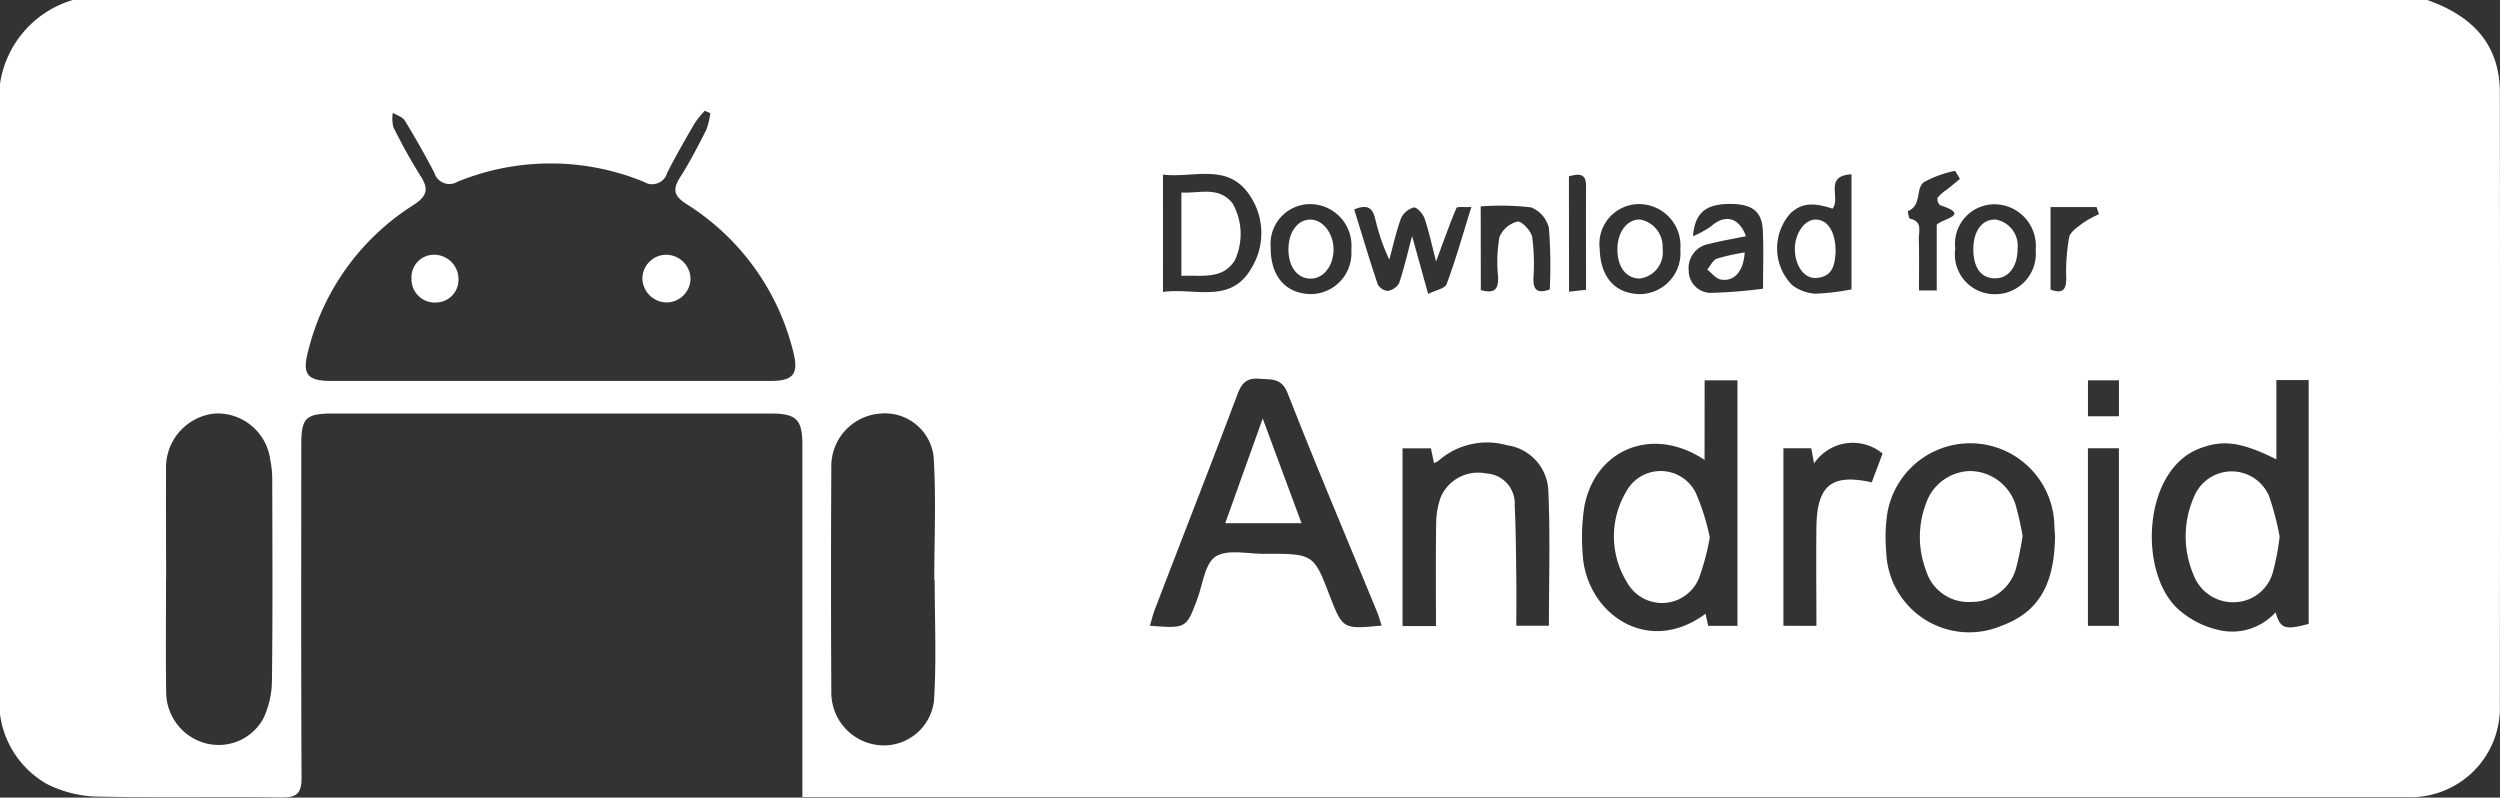 <svg id="Group_801" data-name="Group 801" xmlns="http://www.w3.org/2000/svg" width="104.275" height="33.267" viewBox="0 0 104.275 33.267">
  <rect x="0" y="0" width="104.275" height="33.267" fill="#333333" stroke="none"/>
  <path id="Path_324" data-name="Path 324" d="M1327.5,488.415V462.123a4.3,4.3,0,0,1,3.049-3.5h98.179c1.841.644,3.039,1.8,3.041,3.87q.011,12.763,0,25.527a3.729,3.729,0,0,1-3.914,3.854q-33,0-66,0h-.887V490.8q0-6.8,0-13.6c0-1.086-.245-1.326-1.348-1.326q-9.107,0-18.215,0c-1.155,0-1.339.181-1.339,1.3,0,4.634-.011,9.269.011,13.9,0,.628-.186.822-.823.813-2.616-.033-5.234.021-7.849-.038a4.954,4.954,0,0,1-1.949-.522A3.933,3.933,0,0,1,1327.5,488.415Zm29.625-25.069-.228-.1a4.371,4.371,0,0,0-.431.535c-.393.679-.786,1.36-1.14,2.06a.648.648,0,0,1-.966.372,10.253,10.253,0,0,0-7.774-.007.653.653,0,0,1-.968-.37c-.385-.741-.8-1.469-1.234-2.181-.093-.152-.328-.218-.5-.324a1.512,1.512,0,0,0,.024.6,23.008,23.008,0,0,0,1.145,2.057c.364.564.216.852-.323,1.2a10.054,10.054,0,0,0-4.377,6.079c-.257.974-.042,1.25.974,1.25q9.143,0,18.286,0c1,0,1.217-.292.961-1.267a10.121,10.121,0,0,0-4.45-6.118c-.5-.323-.585-.592-.266-1.093.407-.64.757-1.317,1.1-1.994A2.937,2.937,0,0,0,1357.125,463.346Zm-22.7,19.445c0,1.57-.017,3.14.006,4.709a2.213,2.213,0,0,0,1.723,2.148,2.124,2.124,0,0,0,2.326-1.045,3.763,3.763,0,0,0,.363-1.6c.035-2.81.018-5.62.012-8.43a3.8,3.8,0,0,0-.081-.75,2.215,2.215,0,0,0-2.325-1.947,2.264,2.264,0,0,0-2.023,2.358C1334.419,479.753,1334.427,481.272,1334.429,482.791Zm32.056.013h-.012c0-1.717.083-3.44-.03-5.149a2.042,2.042,0,0,0-2.206-1.779,2.2,2.2,0,0,0-2.058,2.155q-.027,4.747,0,9.495a2.2,2.2,0,0,0,2.032,2.186,2.107,2.107,0,0,0,2.247-1.831C1366.567,486.194,1366.485,484.5,1366.485,482.8Zm18.648,1.915c-.077-.233-.122-.4-.188-.562-1.248-3.033-2.529-6.054-3.724-9.108-.262-.669-.675-.583-1.175-.625-.525-.045-.743.16-.923.639-1.129,3-2.3,5.982-3.446,8.973-.084.218-.137.448-.21.69,1.523.116,1.518.115,1.981-1.128.228-.613.313-1.471.761-1.758.49-.315,1.322-.112,2.005-.114,2.078-.006,2.078,0,2.745,1.73C1383.507,484.875,1383.507,484.875,1385.133,484.719Zm13.468-6.909c-2.133-1.431-4.551-.479-5.013,1.94a8.421,8.421,0,0,0-.073,1.952c.112,2.463,2.682,4.339,5.127,2.523l.111.507h1.22V474.49H1398.6Zm23.851-3.331v3.307c-1.511-.753-2.257-.815-3.21-.45-2.395.916-2.555,5.256-.847,6.733a3.77,3.77,0,0,0,1.579.818,2.446,2.446,0,0,0,2.444-.719c.2.69.4.746,1.38.481V474.479Zm-9.235,6.5c0-.082-.016-.258-.025-.435a3.509,3.509,0,0,0-6.984-.4,6.925,6.925,0,0,0-.029,1.514,3.463,3.463,0,0,0,4.8,3.074C1412.507,484.169,1413.189,483.053,1413.217,480.983Zm-25.819,3.761c0-1.471-.013-2.883.009-4.294a3.267,3.267,0,0,1,.2-1.108,1.7,1.7,0,0,1,1.882-.964,1.255,1.255,0,0,1,1.193,1.329c.05,1.01.053,2.022.067,3.034.009.671,0,1.342,0,1.988h1.36c0-1.885.058-3.729-.022-5.567a1.994,1.994,0,0,0-1.72-1.958,3.063,3.063,0,0,0-2.85.634.971.971,0,0,1-.2.11l-.13-.616H1386v7.413Zm15.869-.009c0-1.413-.017-2.772,0-4.13.027-1.737.632-2.225,2.309-1.857l.45-1.2a1.947,1.947,0,0,0-2.857.413l-.117-.634h-1.162v7.407Zm12.617,0v-7.407h-1.292v7.407Zm-39.872-13.928c1.318-.181,2.806.508,3.667-.955a2.8,2.8,0,0,0-.067-3.1c-.911-1.341-2.332-.686-3.6-.838Zm12.857-3.544c-.3.017-.588-.024-.617.044-.286.675-.529,1.368-.848,2.227-.182-.7-.3-1.259-.482-1.793-.066-.192-.324-.478-.448-.456a.822.822,0,0,0-.534.454c-.206.557-.33,1.143-.487,1.718a7.678,7.678,0,0,1-.5-1.356c-.14-.423-.108-1.095-.965-.734.325,1.052.634,2.088.977,3.112a.522.522,0,0,0,.413.285.662.662,0,0,0,.482-.32c.2-.589.339-1.2.543-1.965l.669,2.411c.3-.151.7-.22.771-.41C1388.215,469.469,1388.508,468.428,1388.869,467.266Zm15.062.068c-.823-.268-1.275-.226-1.732.182a2.19,2.19,0,0,0,.052,3.006,1.773,1.773,0,0,0,.969.362,9.514,9.514,0,0,0,1.51-.181v-4.8C1403.553,465.962,1404.3,466.885,1403.931,467.334Zm-3.6,1.152c-.523.108-1.043.192-1.55.324a1.017,1.017,0,0,0-.841,1.1.926.926,0,0,0,1,.937,20.173,20.173,0,0,0,2.1-.171c0-.815.029-1.622-.008-2.426s-.446-1.117-1.4-1.11c-.972.007-1.438.369-1.512,1.344a3.953,3.953,0,0,0,.762-.417C1399.444,467.552,1400.042,467.686,1400.327,468.487Zm8.728.518a1.657,1.657,0,0,0,1.681,1.9,1.689,1.689,0,0,0,1.672-1.849,1.734,1.734,0,0,0-1.709-1.9A1.647,1.647,0,0,0,1409.055,469Zm-28.556-.077c-.012,1.223.618,1.96,1.688,1.974a1.708,1.708,0,0,0,1.676-1.854,1.733,1.733,0,0,0-1.712-1.9A1.655,1.655,0,0,0,1380.5,468.928Zm13.726.087c.027,1.188.651,1.882,1.695,1.887a1.71,1.71,0,0,0,1.666-1.865,1.733,1.733,0,0,0-1.724-1.89A1.659,1.659,0,0,0,1394.225,469.015Zm-4.96,1.717c.587.172.742-.053.72-.554a6.06,6.06,0,0,1,.058-1.658,1.112,1.112,0,0,1,.751-.643c.161-.034.565.382.613.641a8.643,8.643,0,0,1,.052,1.736c-.011.486.177.633.682.455a20.589,20.589,0,0,0-.035-2.558,1.232,1.232,0,0,0-.746-.867,11.151,11.151,0,0,0-2.1-.041Zm19.017.02v-2.745c.283-.272,1.424-.394.136-.814a.344.344,0,0,1-.1-.314,2.051,2.051,0,0,1,.4-.348l.531-.432-.2-.339a4.525,4.525,0,0,0-1.31.477c-.344.265-.076.978-.659,1.2-.014.005.034.308.085.32.54.115.36.536.369.853.019.7.006,1.4.006,2.139Zm-15.337.05.71-.08c0-1.482-.01-2.9,0-4.311.006-.56-.291-.536-.715-.421Zm20.083-3.531v3.443c.485.177.656.028.655-.455a8.43,8.43,0,0,1,.119-1.722c.049-.239.369-.44.6-.617a4.3,4.3,0,0,1,.646-.349l-.1-.3Zm1.561,8.727h1.292v-1.5h-1.292Z" transform="translate(-1327.5 -458.627)" fill="#fff"/>
  <path id="Path_325" data-name="Path 325" d="M1368.714,484.005a.943.943,0,0,1-.931.9.968.968,0,0,1-1.027-.982.943.943,0,0,1,.922-1.011A1.023,1.023,0,0,1,1368.714,484.005Z" transform="translate(-1349.592 -472.288)" fill="#fff"/>
  <path id="Path_326" data-name="Path 326" d="M1390.788,483.921a1.008,1.008,0,0,1-.974.989,1.024,1.024,0,0,1-1.034-1,1,1,0,0,1,.975-.989A1.022,1.022,0,0,1,1390.788,483.921Z" transform="translate(-1361.986 -472.295)" fill="#fff"/>
  <path id="Path_327" data-name="Path 327" d="M1447.57,502.919h-3.181l1.563-4.366Z" transform="translate(-1393.284 -481.097)" fill="#fff"/>
  <path id="Path_328" data-name="Path 328" d="M1485.468,506.331a9.858,9.858,0,0,1-.452,1.7,1.665,1.665,0,0,1-3,.169,3.636,3.636,0,0,1-.045-3.76,1.632,1.632,0,0,1,2.911.027A9.225,9.225,0,0,1,1485.468,506.331Z" transform="translate(-1414.153 -483.913)" fill="#fff"/>
  <path id="Path_329" data-name="Path 329" d="M1539.932,506.317a10.134,10.134,0,0,1-.278,1.474,1.7,1.7,0,0,1-1.547,1.261,1.754,1.754,0,0,1-1.749-1.1,4.09,4.09,0,0,1,.012-3.313,1.694,1.694,0,0,1,3.118-.02A11.431,11.431,0,0,1,1539.932,506.317Z" transform="translate(-1444.849 -483.936)" fill="#fff"/>
  <path id="Path_330" data-name="Path 330" d="M1514.941,506.28a13.176,13.176,0,0,1-.273,1.346,1.911,1.911,0,0,1-1.85,1.4,1.85,1.85,0,0,1-1.906-1.315,3.942,3.942,0,0,1,.006-2.806,1.994,1.994,0,0,1,1.844-1.338,2.015,2.015,0,0,1,1.883,1.395A12.188,12.188,0,0,1,1514.941,506.28Z" transform="translate(-1430.579 -483.92)" fill="#fff"/>
  <path id="Path_331" data-name="Path 331" d="M1440.206,480.426v-3.475c.761.041,1.546-.277,2.133.446a2.6,2.6,0,0,1,.09,2.391C1441.9,480.6,1441.063,480.384,1440.206,480.426Z" transform="translate(-1390.93 -468.92)" fill="#fff"/>
  <path id="Path_332" data-name="Path 332" d="M1500.43,480.919c-.027.505-.1,1.044-.81,1.091-.5.032-.882-.511-.89-1.194-.007-.653.4-1.241.857-1.244C1500.1,479.568,1500.439,480.09,1500.43,480.919Z" transform="translate(-1423.867 -470.415)" fill="#fff"/>
  <path id="Path_333" data-name="Path 333" d="M1491.933,482.712c-.052.789-.436,1.232-1.005,1.128-.2-.038-.372-.271-.557-.414.132-.157.234-.394.4-.455A8.342,8.342,0,0,1,1491.933,482.712Z" transform="translate(-1419.161 -472.182)" fill="#fff"/>
  <path id="Path_334" data-name="Path 334" d="M1515.756,480.786c.006-.759.385-1.245.945-1.213a1.113,1.113,0,0,1,.9,1.218c0,.738-.372,1.234-.938,1.233C1516.078,482.024,1515.751,481.575,1515.756,480.786Z" transform="translate(-1433.448 -470.414)" fill="#fff"/>
  <path id="Path_335" data-name="Path 335" d="M1450.417,480.763c.014-.694.39-1.193.907-1.2s.977.575.974,1.243c0,.7-.428,1.233-.975,1.222S1450.4,481.509,1450.417,480.763Z" transform="translate(-1396.676 -470.406)" fill="#fff"/>
  <path id="Path_336" data-name="Path 336" d="M1481.8,480.8c0-.721.413-1.253.953-1.232a1.148,1.148,0,0,1,.929,1.208,1.1,1.1,0,0,1-.942,1.251C1482.165,482.033,1481.795,481.55,1481.8,480.8Z" transform="translate(-1414.337 -470.411)" fill="#fff"/>
</svg>
